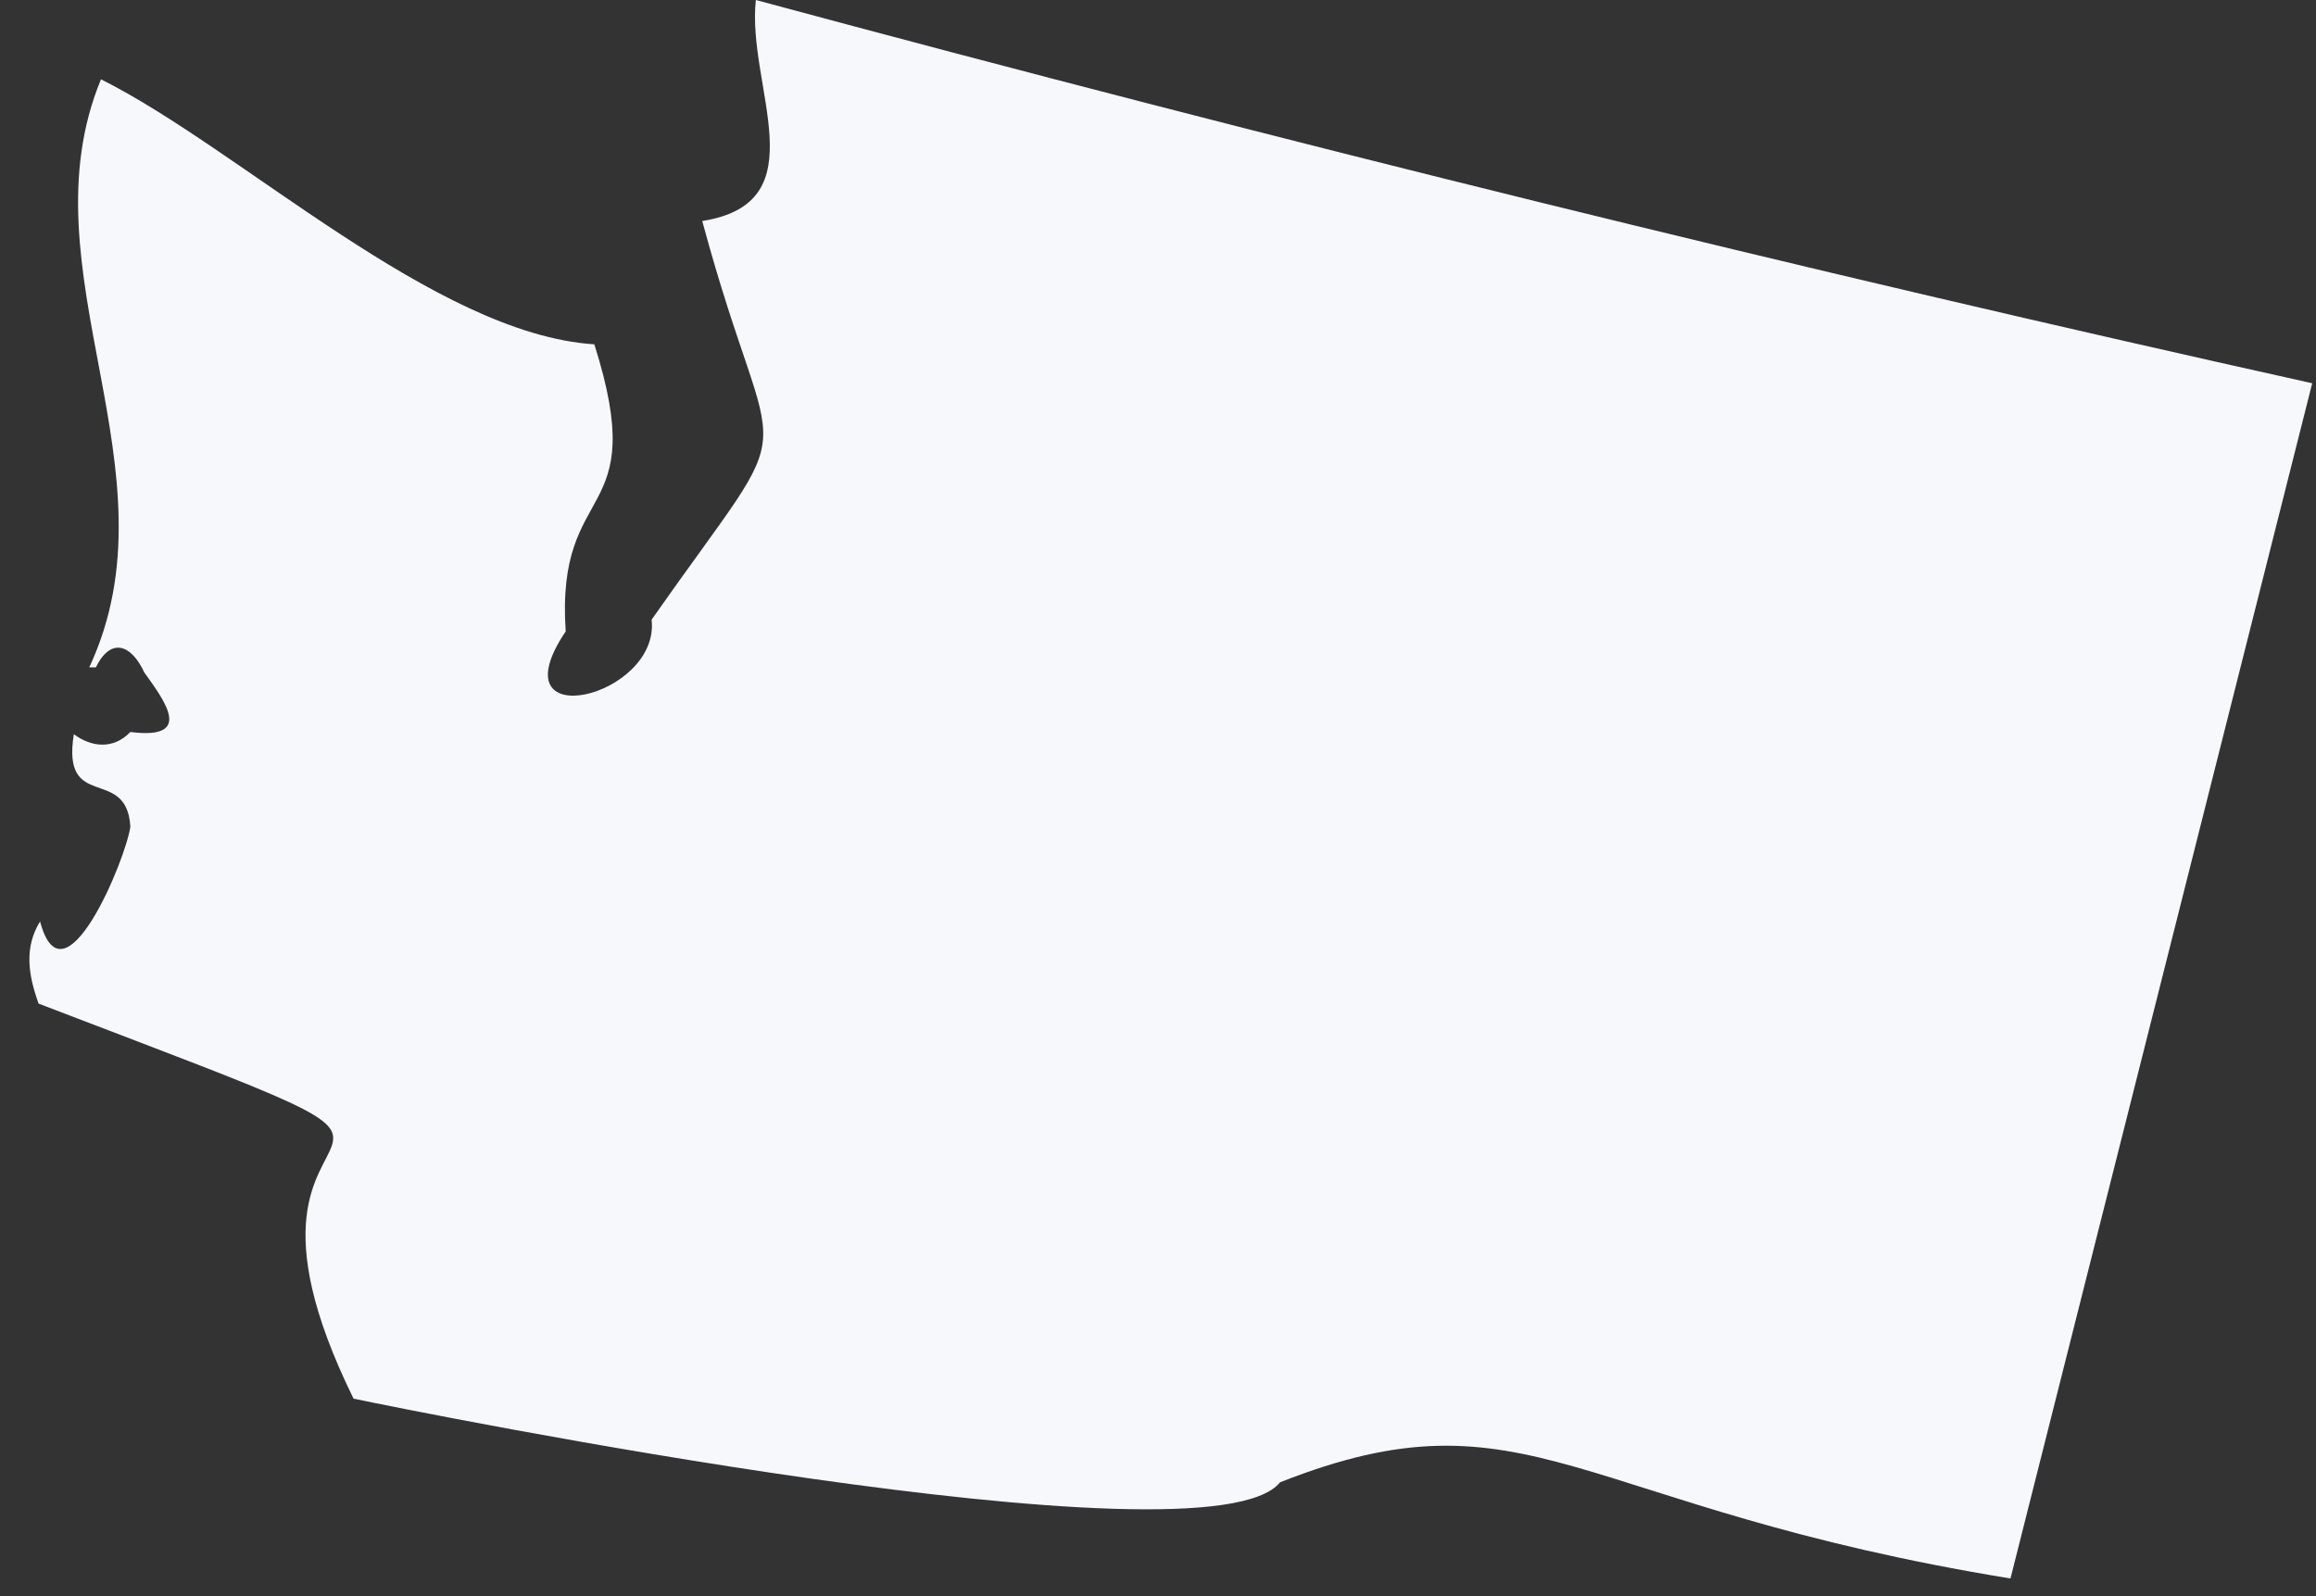<svg width="74" height="51" viewBox="0 0 74 51" fill="none" xmlns="http://www.w3.org/2000/svg">
<rect x="0" y="0" width="74" height="51" fill="#333333" stroke="none"/>
<path d="M73.879 12.247L64.238 50.441C50.282 48.166 48.851 44.224 40.899 47.368C38.6 50.23 13.173 45.092 11.296 44.694C5.76 33.432 18.333 38.617 1.233 32.071C0.905 31.156 0.764 30.288 1.28 29.444C2.031 32.282 4.025 27.45 4.165 26.417C4.048 24.447 1.96 25.971 2.359 23.461C2.922 23.883 3.626 23.954 4.165 23.391C6.206 23.649 5.268 22.405 4.611 21.49C4.189 20.575 3.532 20.364 3.063 21.326C2.993 21.326 2.946 21.326 2.852 21.326C5.784 15.039 0.694 8.657 3.227 2.534C7.684 4.763 13.9 10.675 18.99 11.003C20.82 16.775 17.747 15.25 18.075 20.177C15.8 23.555 21.101 22.288 20.82 19.801C25.84 12.646 24.761 15.695 22.438 7.062C26.191 6.475 23.846 2.745 24.151 0C40.852 4.505 57.6 8.634 73.879 12.247Z" fill="#F6F8FC"/>
</svg>
